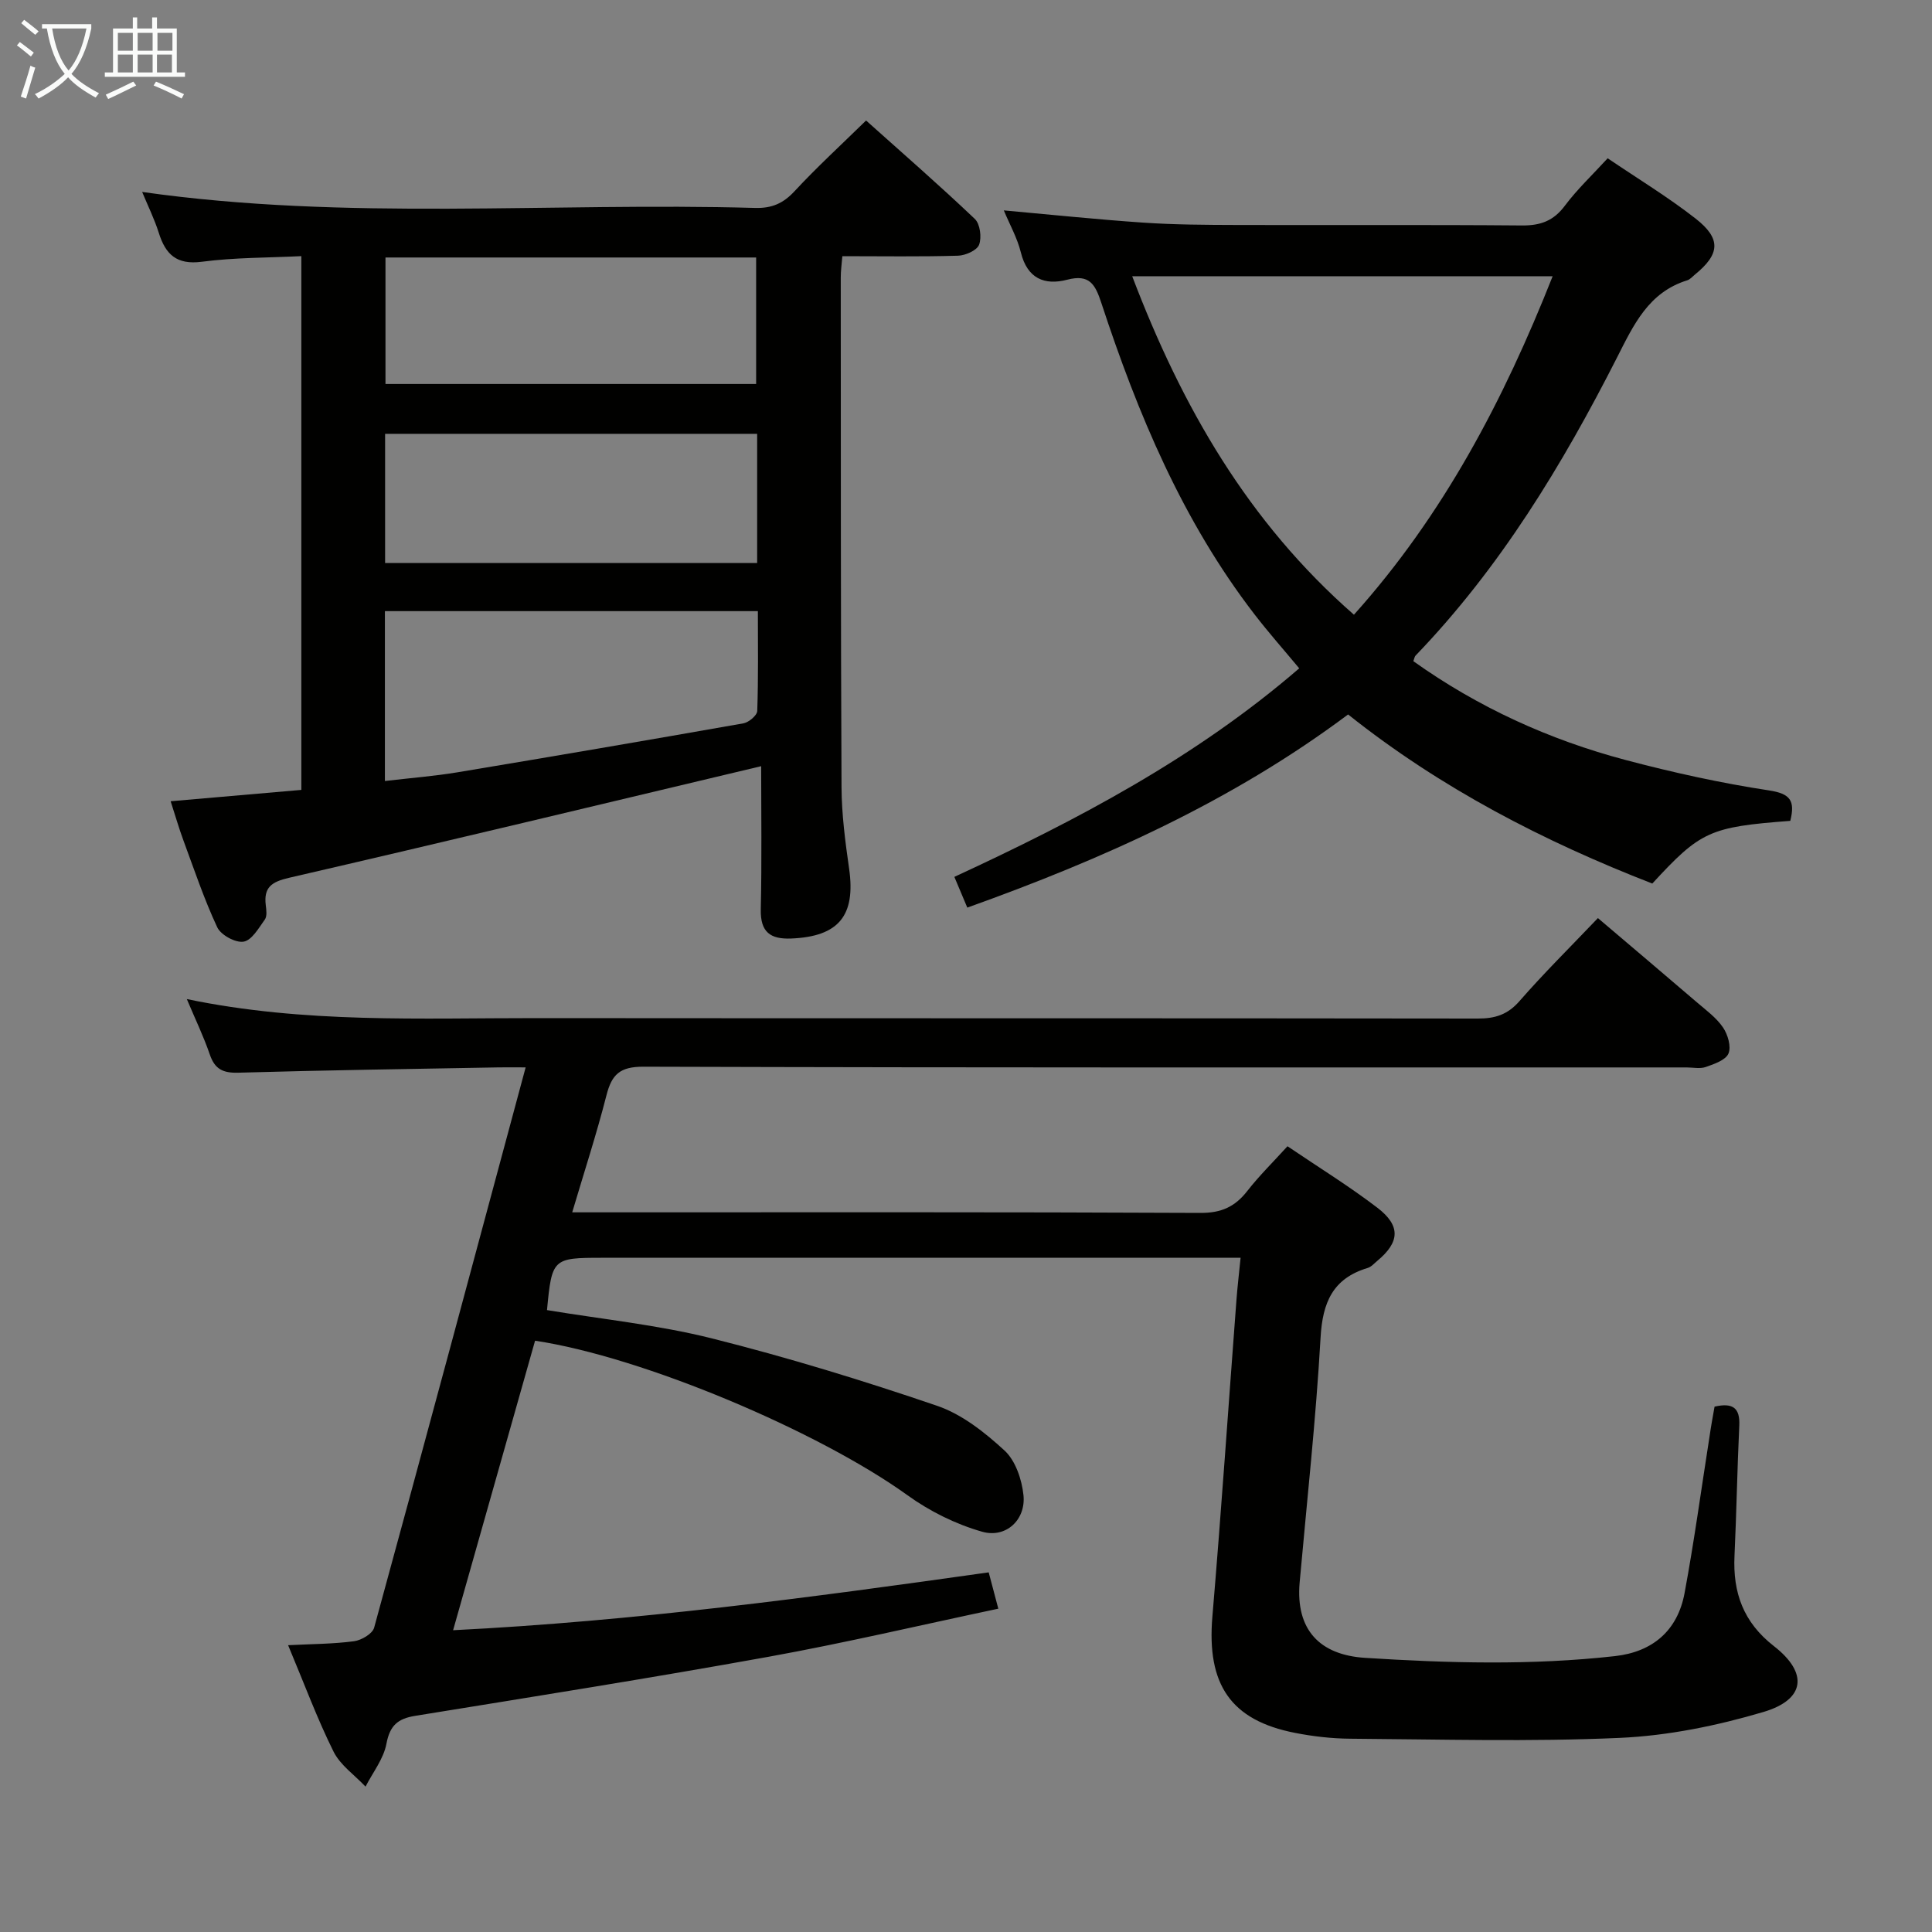 <svg enable-background="new 0 0 400 400" viewBox="0 0 400 400" xmlns="http://www.w3.org/2000/svg"><rect x="0" y="0" width="400" height="400" fill="#808080" stroke="none"/><g fill="#010100"><path d="m354.98 291.23c3.79-.87 5.3.27 5.12 3.94-.43 8.97-.57 17.96-.99 26.93-.36 7.63 1.81 13.77 8.17 18.72 7.15 5.57 6.47 11.06-2.16 13.62-9.62 2.85-19.75 4.92-29.75 5.37-18.58.83-37.23.3-55.84.17-3.8-.03-7.65-.47-11.38-1.2-13.36-2.6-18.33-10.04-17.14-24.07 1.85-21.87 3.33-43.76 4.99-65.65.2-2.62.51-5.23.85-8.65-2.34 0-4.27 0-6.2 0-42 0-84 0-126 0-10.21 0-10.39.16-11.4 10.83 11.39 1.89 22.97 3.06 34.14 5.86 15.73 3.95 31.29 8.72 46.64 13.96 5.15 1.76 9.89 5.52 13.97 9.28 2.26 2.09 3.56 5.99 3.9 9.22.52 5.08-3.61 8.98-8.58 7.56-5.44-1.55-10.84-4.23-15.44-7.55-18.31-13.19-54.73-28.64-77.1-31.99-5.57 19.67-11.15 39.39-16.97 59.94 37.47-1.87 74.03-6.78 110.89-11.98.67 2.54 1.24 4.7 1.99 7.52-16.13 3.41-31.78 7.1-47.58 9.96-24.33 4.4-48.76 8.27-73.17 12.23-3.57.58-5.22 1.98-5.93 5.76-.58 3.13-2.82 5.94-4.33 8.89-2.26-2.4-5.23-4.44-6.63-7.26-3.39-6.82-6.04-14.01-9.4-22.02 4.95-.25 9.33-.25 13.64-.82 1.53-.2 3.82-1.54 4.17-2.8 10.51-38.4 20.83-76.85 31.37-116.01-2.1 0-3.83-.03-5.57 0-17.98.33-35.96.58-53.93 1.1-3.17.09-4.86-.73-5.89-3.76-1.26-3.69-2.97-7.23-4.76-11.48 24.4 5.07 48.38 3.92 72.28 3.94 65 .06 130 0 195 .09 3.59.01 6.19-.81 8.64-3.62 5.02-5.76 10.48-11.15 16.23-17.18 6.94 5.9 13.75 11.65 20.52 17.46 1.89 1.62 4 3.16 5.37 5.17 1 1.46 1.75 3.98 1.14 5.41-.58 1.37-2.96 2.18-4.7 2.79-1.19.42-2.64.09-3.97.09-72 0-144 .07-215.99-.15-4.88-.01-6.54 1.62-7.64 5.92-2.04 7.99-4.6 15.84-7.09 24.23h6.08c41.33 0 82.67-.08 124 .12 4.32.02 7.15-1.28 9.69-4.54 2.44-3.13 5.3-5.94 8.32-9.26 6.36 4.31 12.71 8.22 18.61 12.73 4.89 3.74 4.63 7.14-.02 11-.64.53-1.25 1.25-2 1.47-7.21 2.17-9.33 7.14-9.74 14.41-.96 16.92-2.82 33.79-4.33 50.68-.87 9.82 4.15 15.03 13.54 15.63 17.29 1.1 34.52 1.57 51.75-.36 7.82-.88 12.96-5.3 14.4-13.04 2-10.75 3.47-21.61 5.17-32.42.3-2.11.69-4.19 1.04-6.19z"/><path d="m157.59 158.63c-33.2 7.9-65.42 15.65-97.71 23.1-3.66.84-5.32 1.98-4.85 5.72.12.97.29 2.25-.2 2.93-1.26 1.76-2.7 4.3-4.4 4.58-1.66.28-4.7-1.37-5.45-2.97-2.73-5.84-4.79-12-7.03-18.06-.91-2.46-1.63-4.99-2.62-8.04 9.18-.8 17.91-1.56 27.06-2.35 0-36.58 0-73.13 0-110.51-6.84.34-13.77.27-20.58 1.16-5.24.69-7.53-1.5-8.94-6-.89-2.82-2.22-5.51-3.44-8.45 42.41 6.03 84.71 2.11 126.88 3.31 3.47.1 5.84-.92 8.2-3.47 4.61-4.97 9.63-9.57 14.8-14.63 7.55 6.76 15.18 13.4 22.51 20.37 1.1 1.04 1.46 3.84.89 5.35-.44 1.17-2.83 2.23-4.38 2.27-7.81.23-15.64.1-23.93.1-.13 1.64-.34 3.06-.33 4.48.02 35.16-.01 70.31.16 105.47.03 5.63.77 11.28 1.57 16.86 1.39 9.72-2.15 14.05-11.97 14.46-4.36.18-6.41-1.33-6.32-6.01.23-10.1.08-20.24.08-29.67zm-77.9 3.07c5.45-.64 10.23-1.01 14.95-1.79 19.78-3.29 39.54-6.67 59.28-10.15 1.11-.2 2.83-1.65 2.86-2.56.24-6.9.13-13.82.13-20.67-26.19 0-51.58 0-77.22 0zm77.07-71.88c-25.91 0-51.42 0-77.03 0v26.74h77.03c0-8.98 0-17.6 0-26.74zm-76.95-36.51v26.19h76.74c0-9 0-17.57 0-26.19-25.76 0-51.14 0-76.74 0z"/><path d="m370.66 169.95c-16.67 1.26-18.58 2.13-28.57 12.98-22.47-8.74-43.78-19.72-62.98-35.01-23.99 17.95-50.76 29.94-78.84 39.99-.83-1.97-1.66-3.93-2.68-6.36 25.38-11.75 49.89-24.61 71.4-43.18-3.17-3.81-6.33-7.38-9.23-11.14-14.93-19.37-24.2-41.56-31.75-64.54-1.26-3.82-2.44-5.98-7.05-4.78-4.71 1.23-8.27-.25-9.6-5.64-.74-3-2.32-5.8-3.53-8.71 9.79.88 19.3 1.88 28.84 2.53 6.46.44 12.96.47 19.44.49 19.66.06 39.32-.07 58.98.1 3.85.03 6.55-.94 8.9-4.09 2.56-3.42 5.72-6.39 8.86-9.82 6.18 4.19 12.46 8 18.2 12.48 5.36 4.19 5.06 7.37-.15 11.61-.51.42-.99 1-1.59 1.18-7.97 2.48-11.05 9.14-14.49 15.92-11.34 22.3-24.25 43.61-41.75 61.78-.2.21-.24.58-.45 1.15 13.36 9.53 28.11 16.26 43.95 20.46 9.78 2.59 19.71 4.78 29.71 6.3 4.36.67 5.43 2.09 4.38 6.3zm-136.25-112.76c10.29 27.05 24 50.91 45.91 70.08 18.53-20.67 30.98-44.4 41.14-70.08-29.12 0-57.54 0-87.05 0z"/></g><path d="m6.4 11.7c-1-.8-1.9-1.6-2.9-2.3l.6-.7c.9.7 1.9 1.4 2.9 2.2zm-2.1 8.3c.7-2.1 1.4-4.2 2-6.4.2.1.6.3 1 .4-.7 2.3-1.3 4.4-1.9 6.4zm3-12.8c-1.1-.9-2.1-1.7-2.9-2.4l.6-.7c1 .8 2 1.5 3 2.4zm1.4-1.3v-.9h10.2v.9c-.9 4.2-2.3 7.3-4.1 9.4 1.3 1.4 3.2 2.7 5.7 4-.2.2-.4.5-.7.9-2.5-1.4-4.4-2.7-5.7-4.2-1.4 1.5-3.5 3-6.1 4.4 0 0 0 0-.1-.1-.3-.4-.5-.7-.7-.8 2.7-1.3 4.7-2.8 6.2-4.2-1.8-2.2-3-5.3-3.7-9.4zm9.2 0h-7.1c.6 3.8 1.7 6.7 3.4 8.7 1.7-2 2.9-4.8 3.7-8.7z" fill="#fafbfa"/><path d="m31.6 3.6h.9v2.3h4.1v9.1h1.7v.9h-16.6v-.9h1.7v-9.1h4.1v-2.3h.9v2.3h3.1v-2.3zm-4 13.3.6.8c-1.9.9-3.8 1.9-5.8 2.8-.2-.3-.3-.6-.5-.9 2-.9 3.9-1.8 5.7-2.7zm-3.2-10.1v3.7h3.1v-3.7zm0 4.5v3.7h3.1v-3.7zm4.1-4.5v3.7h3.1v-3.7zm0 4.5v3.7h3.1v-3.7zm9.1 9.1c-2.1-1.1-4.1-2-5.8-2.7l.5-.8c2.2.9 4.1 1.8 5.8 2.6zm-1.9-13.6h-3.1v3.7h3.1zm-3.2 4.5v3.7h3.1v-3.7z" fill="#fafbfa"/></svg>